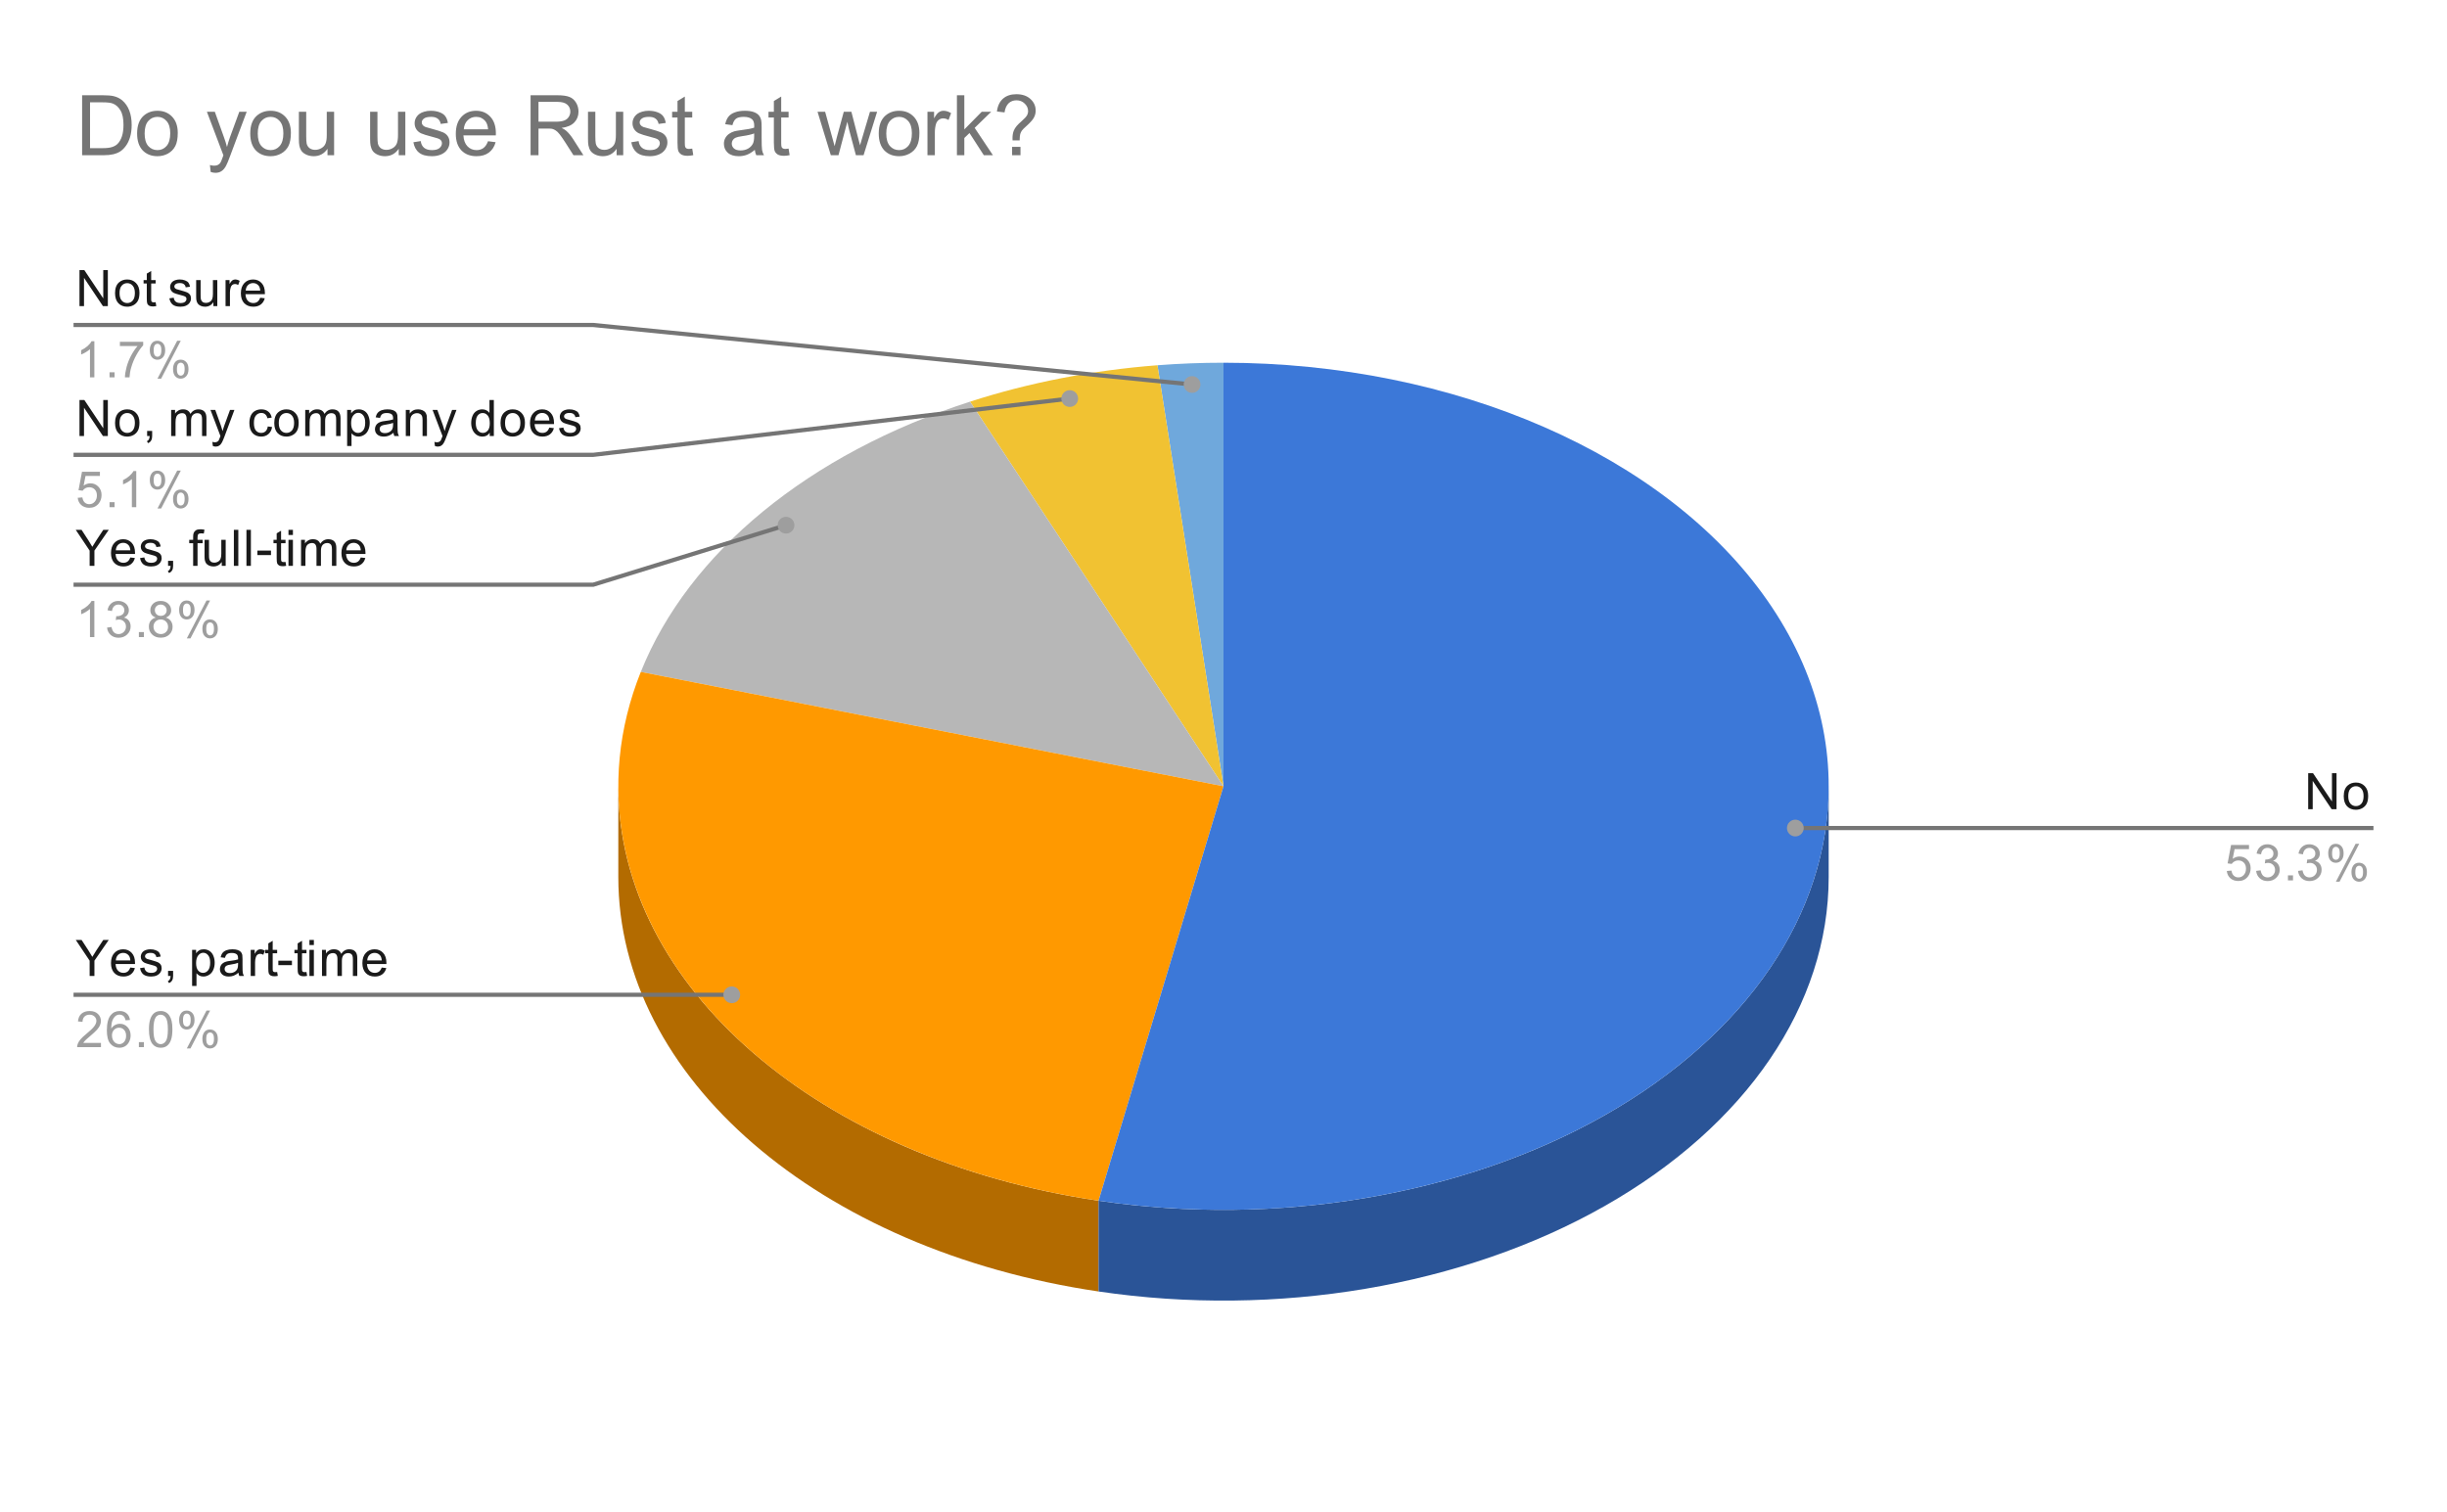 <svg version="1.1" viewBox="0.0 0.0 584.0 361.0" fill="none" stroke="none" stroke-linecap="square" stroke-miterlimit="10" width="584" height="361" xmlns:xlink="http://www.w3.org/1999/xlink" xmlns="http://www.w3.org/2000/svg"><path fill="#ffffff" d="M0 0L584.0 0L584.0 361.0L0 361.0L0 0Z" fill-rule="nonzero"/><path fill="#6fa8dc" d="M276.234 87.185C281.47 86.783 286.733 86.581 292.0 86.581L292.0 187.684Z" fill-rule="nonzero"/><path fill="#f1c232" d="M231.516 95.873C245.655 91.309 260.756 88.375 276.234 87.185L292.0 187.684Z" fill-rule="nonzero"/><path fill="#b7b7b7" d="M152.933 160.382C164.361 131.858 193.085 108.279 231.516 95.873L292.0 187.684Z" fill-rule="nonzero"/><path fill="#b36b00" d="M262.185 308.275C195.378 298.409 147.567 257.143 147.567 209.349L147.567 187.684C147.567 235.478 195.378 276.744 262.185 286.61Z" fill-rule="nonzero"/><path fill="#ff9900" d="M262.185 286.61C223.097 280.837 189.17 263.99 168.47 240.073C147.77 216.157 142.145 187.307 152.933 160.382L292.0 187.684Z" fill-rule="nonzero"/><path fill="#2a5497" d="M436.433 209.349C436.433 239.825 416.794 268.676 382.98 287.873C349.166 307.07 304.785 314.566 262.185 308.275L262.185 286.61C304.785 292.901 349.166 285.405 382.98 266.208C416.794 247.011 436.433 218.16 436.433 187.684Z" fill-rule="nonzero"/><path fill="#3c78d8" d="M292.0 86.581C347.194 86.581 397.563 108.6 421.784 143.317C446.005 178.035 439.842 219.379 405.905 249.849C371.968 280.319 316.191 294.586 262.185 286.61L292.0 187.684Z" fill-rule="nonzero"/><path fill="#1a1a1a" d="M18.972 73.071L18.972 64.478L20.128 64.478L24.644 71.228L24.644 64.478L25.738 64.478L25.738 73.071L24.566 73.071L20.05 66.321L20.05 73.071L18.972 73.071ZM27.456 69.962Q27.456 68.228 28.409 67.4Q29.206 66.712 30.363 66.712Q31.644 66.712 32.456 67.556Q33.284 68.384 33.284 69.868Q33.284 71.071 32.925 71.759Q32.566 72.446 31.863 72.837Q31.175 73.212 30.363 73.212Q29.066 73.212 28.253 72.384Q27.456 71.54 27.456 69.962ZM28.534 69.962Q28.534 71.15 29.05 71.743Q29.581 72.337 30.363 72.337Q31.159 72.337 31.675 71.743Q32.191 71.15 32.191 69.931Q32.191 68.775 31.659 68.181Q31.144 67.587 30.363 67.587Q29.581 67.587 29.05 68.181Q28.534 68.759 28.534 69.962ZM37.144 72.134L37.3 73.056Q36.847 73.15 36.503 73.15Q35.925 73.15 35.612 72.978Q35.3 72.79 35.159 72.493Q35.034 72.196 35.034 71.243L35.034 67.665L34.269 67.665L34.269 66.853L35.034 66.853L35.034 65.306L36.081 64.681L36.081 66.853L37.144 66.853L37.144 67.665L36.081 67.665L36.081 71.306Q36.081 71.759 36.128 71.884Q36.191 72.009 36.316 72.087Q36.441 72.165 36.675 72.165Q36.862 72.165 37.144 72.134ZM40.425 71.212L41.456 71.056Q41.55 71.681 41.941 72.009Q42.347 72.337 43.081 72.337Q43.8 72.337 44.144 72.056Q44.503 71.759 44.503 71.353Q44.503 70.993 44.191 70.79Q43.972 70.65 43.112 70.431Q41.956 70.134 41.503 69.931Q41.066 69.712 40.831 69.337Q40.597 68.962 40.597 68.493Q40.597 68.087 40.784 67.728Q40.972 67.368 41.3 67.134Q41.55 66.962 41.972 66.837Q42.394 66.712 42.894 66.712Q43.612 66.712 44.159 66.931Q44.722 67.134 44.987 67.493Q45.253 67.853 45.347 68.446L44.316 68.587Q44.253 68.118 43.909 67.853Q43.581 67.571 42.956 67.571Q42.237 67.571 41.925 67.821Q41.612 68.056 41.612 68.384Q41.612 68.587 41.737 68.743Q41.878 68.915 42.144 69.025Q42.3 69.087 43.081 69.29Q44.206 69.603 44.644 69.79Q45.081 69.978 45.331 70.337Q45.581 70.696 45.581 71.243Q45.581 71.775 45.269 72.243Q44.972 72.696 44.394 72.962Q43.816 73.212 43.081 73.212Q41.862 73.212 41.222 72.712Q40.597 72.196 40.425 71.212ZM50.925 73.071L50.925 72.15Q50.191 73.212 48.941 73.212Q48.394 73.212 47.909 73.009Q47.441 72.79 47.206 72.478Q46.972 72.15 46.878 71.681Q46.816 71.384 46.816 70.696L46.816 66.853L47.878 66.853L47.878 70.306Q47.878 71.118 47.941 71.415Q48.034 71.821 48.347 72.071Q48.675 72.306 49.159 72.306Q49.628 72.306 50.034 72.071Q50.456 71.821 50.628 71.4Q50.816 70.978 50.816 70.181L50.816 66.853L51.862 66.853L51.862 73.071L50.925 73.071ZM53.831 73.071L53.831 66.853L54.784 66.853L54.784 67.79Q55.144 67.134 55.441 66.931Q55.753 66.712 56.128 66.712Q56.659 66.712 57.206 67.04L56.847 68.025Q56.456 67.79 56.081 67.79Q55.722 67.79 55.441 68.009Q55.175 68.212 55.066 68.587Q54.878 69.15 54.878 69.806L54.878 73.071L53.831 73.071ZM62.097 71.071L63.191 71.196Q62.941 72.15 62.237 72.681Q61.534 73.212 60.456 73.212Q59.097 73.212 58.284 72.368Q57.487 71.525 57.487 70.009Q57.487 68.446 58.3 67.587Q59.112 66.712 60.394 66.712Q61.644 66.712 62.425 67.556Q63.222 68.4 63.222 69.946Q63.222 70.04 63.222 70.228L58.581 70.228Q58.644 71.259 59.159 71.806Q59.675 72.337 60.456 72.337Q61.034 72.337 61.441 72.04Q61.862 71.728 62.097 71.071ZM58.644 69.368L62.112 69.368Q62.05 68.571 61.722 68.181Q61.206 67.571 60.409 67.571Q59.675 67.571 59.175 68.056Q58.691 68.54 58.644 69.368Z" fill-rule="nonzero"/><path fill="#9e9e9e" d="M22.519 90.071L21.472 90.071L21.472 83.353Q21.081 83.712 20.456 84.087Q19.847 84.446 19.363 84.618L19.363 83.603Q20.238 83.181 20.894 82.603Q21.566 82.009 21.847 81.446L22.519 81.446L22.519 90.071ZM26.144 90.071L26.144 88.868L27.347 88.868L27.347 90.071L26.144 90.071ZM28.613 82.603L28.613 81.587L34.175 81.587L34.175 82.415Q33.362 83.29 32.55 84.743Q31.753 86.181 31.316 87.712Q30.988 88.79 30.909 90.071L29.816 90.071Q29.831 89.056 30.206 87.618Q30.597 86.181 31.3 84.853Q32.019 83.525 32.831 82.603L28.613 82.603ZM35.753 83.54Q35.753 82.618 36.206 81.978Q36.675 81.337 37.55 81.337Q38.362 81.337 38.894 81.915Q39.425 82.493 39.425 83.603Q39.425 84.696 38.878 85.29Q38.347 85.868 37.566 85.868Q36.784 85.868 36.269 85.29Q35.753 84.712 35.753 83.54ZM37.581 82.056Q37.191 82.056 36.925 82.4Q36.675 82.743 36.675 83.65Q36.675 84.478 36.925 84.821Q37.191 85.15 37.581 85.15Q37.987 85.15 38.237 84.806Q38.503 84.462 38.503 83.571Q38.503 82.728 38.237 82.4Q37.972 82.056 37.581 82.056ZM37.581 90.384L42.284 81.337L43.144 81.337L38.456 90.384L37.581 90.384ZM41.3 88.056Q41.3 87.134 41.753 86.493Q42.222 85.853 43.112 85.853Q43.925 85.853 44.456 86.431Q44.987 86.993 44.987 88.118Q44.987 89.212 44.441 89.806Q43.909 90.384 43.112 90.384Q42.347 90.384 41.816 89.806Q41.3 89.228 41.3 88.056ZM43.144 86.571Q42.737 86.571 42.472 86.915Q42.222 87.259 42.222 88.165Q42.222 88.978 42.487 89.321Q42.753 89.665 43.144 89.665Q43.534 89.665 43.8 89.321Q44.066 88.978 44.066 88.071Q44.066 87.243 43.8 86.915Q43.534 86.571 43.144 86.571Z" fill-rule="nonzero"/><path stroke="#757575" stroke-width="1.0" stroke-linecap="butt" d="M18.05 77.571L141.567 77.571L284.5 91.78" fill-rule="nonzero"/><path fill="#9e9e9e" d="M286.5 91.78C286.5 90.675 285.604 89.78 284.5 89.78C283.395 89.78 282.5 90.675 282.5 91.78C282.5 92.884 283.395 93.78 284.5 93.78C285.604 93.78 286.5 92.884 286.5 91.78" fill-rule="nonzero"/><path fill="#1a1a1a" d="M18.972 104.071L18.972 95.478L20.128 95.478L24.644 102.228L24.644 95.478L25.738 95.478L25.738 104.071L24.566 104.071L20.05 97.321L20.05 104.071L18.972 104.071ZM27.456 100.962Q27.456 99.228 28.409 98.4Q29.206 97.712 30.363 97.712Q31.644 97.712 32.456 98.556Q33.284 99.384 33.284 100.868Q33.284 102.071 32.925 102.759Q32.566 103.446 31.863 103.837Q31.175 104.212 30.363 104.212Q29.066 104.212 28.253 103.384Q27.456 102.54 27.456 100.962ZM28.534 100.962Q28.534 102.15 29.05 102.743Q29.581 103.337 30.363 103.337Q31.159 103.337 31.675 102.743Q32.191 102.15 32.191 100.931Q32.191 99.775 31.659 99.181Q31.144 98.587 30.363 98.587Q29.581 98.587 29.05 99.181Q28.534 99.759 28.534 100.962ZM35.112 104.071L35.112 102.868L36.316 102.868L36.316 104.071Q36.316 104.728 36.081 105.134Q35.847 105.556 35.347 105.775L35.05 105.321Q35.378 105.181 35.534 104.884Q35.691 104.603 35.722 104.071L35.112 104.071ZM40.847 104.071L40.847 97.853L41.784 97.853L41.784 98.728Q42.081 98.259 42.566 97.993Q43.05 97.712 43.675 97.712Q44.362 97.712 44.8 97.993Q45.253 98.275 45.425 98.79Q46.175 97.712 47.347 97.712Q48.284 97.712 48.769 98.228Q49.269 98.728 49.269 99.806L49.269 104.071L48.222 104.071L48.222 100.15Q48.222 99.525 48.112 99.243Q48.019 98.962 47.753 98.79Q47.487 98.618 47.112 98.618Q46.456 98.618 46.019 99.056Q45.597 99.493 45.597 100.462L45.597 104.071L44.534 104.071L44.534 100.025Q44.534 99.321 44.269 98.978Q44.019 98.618 43.441 98.618Q42.987 98.618 42.612 98.853Q42.237 99.087 42.066 99.54Q41.894 99.993 41.894 100.837L41.894 104.071L40.847 104.071ZM50.8 106.462L50.675 105.478Q51.019 105.571 51.284 105.571Q51.628 105.571 51.831 105.446Q52.05 105.337 52.191 105.134Q52.284 104.962 52.519 104.337Q52.534 104.259 52.612 104.087L50.237 97.853L51.378 97.853L52.675 101.446Q52.925 102.134 53.128 102.9Q53.316 102.165 53.566 101.478L54.894 97.853L55.941 97.853L53.581 104.181Q53.191 105.196 52.987 105.587Q52.706 106.118 52.331 106.353Q51.972 106.603 51.472 106.603Q51.175 106.603 50.8 106.462ZM63.909 101.79L64.941 101.931Q64.769 102.993 64.066 103.603Q63.362 104.212 62.347 104.212Q61.066 104.212 60.284 103.384Q59.519 102.54 59.519 100.978Q59.519 99.978 59.847 99.228Q60.191 98.462 60.862 98.087Q61.55 97.712 62.362 97.712Q63.362 97.712 64.003 98.228Q64.659 98.728 64.847 99.681L63.816 99.837Q63.675 99.212 63.3 98.9Q62.925 98.571 62.394 98.571Q61.597 98.571 61.097 99.15Q60.597 99.712 60.597 100.946Q60.597 102.212 61.081 102.775Q61.566 103.337 62.331 103.337Q62.956 103.337 63.362 102.962Q63.784 102.587 63.909 101.79ZM65.456 100.962Q65.456 99.228 66.409 98.4Q67.206 97.712 68.362 97.712Q69.644 97.712 70.456 98.556Q71.284 99.384 71.284 100.868Q71.284 102.071 70.925 102.759Q70.566 103.446 69.862 103.837Q69.175 104.212 68.362 104.212Q67.066 104.212 66.253 103.384Q65.456 102.54 65.456 100.962ZM66.534 100.962Q66.534 102.15 67.05 102.743Q67.581 103.337 68.362 103.337Q69.159 103.337 69.675 102.743Q70.191 102.15 70.191 100.931Q70.191 99.775 69.659 99.181Q69.144 98.587 68.362 98.587Q67.581 98.587 67.05 99.181Q66.534 99.759 66.534 100.962ZM72.847 104.071L72.847 97.853L73.784 97.853L73.784 98.728Q74.081 98.259 74.566 97.993Q75.05 97.712 75.675 97.712Q76.362 97.712 76.8 97.993Q77.253 98.275 77.425 98.79Q78.175 97.712 79.347 97.712Q80.284 97.712 80.769 98.228Q81.269 98.728 81.269 99.806L81.269 104.071L80.222 104.071L80.222 100.15Q80.222 99.525 80.112 99.243Q80.019 98.962 79.753 98.79Q79.487 98.618 79.112 98.618Q78.456 98.618 78.019 99.056Q77.597 99.493 77.597 100.462L77.597 104.071L76.534 104.071L76.534 100.025Q76.534 99.321 76.269 98.978Q76.019 98.618 75.441 98.618Q74.987 98.618 74.612 98.853Q74.237 99.087 74.066 99.54Q73.894 99.993 73.894 100.837L73.894 104.071L72.847 104.071ZM82.847 106.462L82.847 97.853L83.8 97.853L83.8 98.65Q84.144 98.181 84.566 97.946Q85.003 97.712 85.612 97.712Q86.409 97.712 87.019 98.118Q87.628 98.525 87.925 99.275Q88.237 100.025 88.237 100.915Q88.237 101.868 87.894 102.634Q87.566 103.4 86.909 103.806Q86.253 104.212 85.534 104.212Q85.003 104.212 84.581 103.993Q84.159 103.759 83.894 103.431L83.894 106.462L82.847 106.462ZM83.8 100.993Q83.8 102.196 84.284 102.775Q84.769 103.337 85.456 103.337Q86.159 103.337 86.659 102.743Q87.159 102.15 87.159 100.9Q87.159 99.712 86.675 99.134Q86.191 98.54 85.503 98.54Q84.831 98.54 84.316 99.165Q83.8 99.79 83.8 100.993ZM93.909 103.306Q93.316 103.806 92.769 104.009Q92.237 104.212 91.612 104.212Q90.581 104.212 90.034 103.712Q89.487 103.212 89.487 102.431Q89.487 101.978 89.691 101.603Q89.894 101.212 90.237 100.993Q90.581 100.759 91.003 100.65Q91.3 100.556 91.941 100.478Q93.206 100.337 93.816 100.118Q93.816 99.9 93.816 99.853Q93.816 99.196 93.519 98.931Q93.112 98.587 92.316 98.587Q91.581 98.587 91.222 98.853Q90.862 99.103 90.691 99.759L89.659 99.618Q89.8 98.962 90.128 98.556Q90.456 98.15 91.066 97.931Q91.675 97.712 92.472 97.712Q93.269 97.712 93.769 97.9Q94.269 98.087 94.503 98.368Q94.737 98.65 94.831 99.087Q94.878 99.353 94.878 100.056L94.878 101.462Q94.878 102.931 94.941 103.321Q95.019 103.712 95.222 104.071L94.112 104.071Q93.956 103.743 93.909 103.306ZM93.816 100.946Q93.237 101.181 92.097 101.353Q91.441 101.446 91.175 101.571Q90.909 101.681 90.753 101.9Q90.612 102.118 90.612 102.4Q90.612 102.821 90.925 103.103Q91.253 103.384 91.862 103.384Q92.472 103.384 92.941 103.118Q93.425 102.853 93.644 102.384Q93.816 102.025 93.816 101.337L93.816 100.946ZM96.847 104.071L96.847 97.853L97.784 97.853L97.784 98.728Q98.472 97.712 99.769 97.712Q100.331 97.712 100.8 97.915Q101.284 98.118 101.519 98.446Q101.753 98.775 101.847 99.212Q101.894 99.509 101.894 100.243L101.894 104.071L100.847 104.071L100.847 100.29Q100.847 99.634 100.722 99.321Q100.597 99.009 100.284 98.821Q99.972 98.618 99.55 98.618Q98.878 98.618 98.378 99.056Q97.894 99.478 97.894 100.665L97.894 104.071L96.847 104.071ZM103.8 106.462L103.675 105.478Q104.019 105.571 104.284 105.571Q104.628 105.571 104.831 105.446Q105.05 105.337 105.191 105.134Q105.284 104.962 105.519 104.337Q105.534 104.259 105.612 104.087L103.237 97.853L104.378 97.853L105.675 101.446Q105.925 102.134 106.128 102.9Q106.316 102.165 106.566 101.478L107.894 97.853L108.941 97.853L106.581 104.181Q106.191 105.196 105.987 105.587Q105.706 106.118 105.331 106.353Q104.972 106.603 104.472 106.603Q104.175 106.603 103.8 106.462ZM116.878 104.071L116.878 103.29Q116.284 104.212 115.144 104.212Q114.394 104.212 113.769 103.806Q113.144 103.384 112.8 102.65Q112.456 101.915 112.456 100.962Q112.456 100.04 112.769 99.275Q113.081 98.509 113.706 98.118Q114.331 97.712 115.097 97.712Q115.659 97.712 116.097 97.946Q116.534 98.181 116.816 98.556L116.816 95.478L117.862 95.478L117.862 104.071L116.878 104.071ZM113.55 100.962Q113.55 102.165 114.05 102.759Q114.55 103.337 115.237 103.337Q115.925 103.337 116.409 102.775Q116.894 102.212 116.894 101.056Q116.894 99.775 116.394 99.181Q115.909 98.587 115.191 98.587Q114.487 98.587 114.019 99.165Q113.55 99.728 113.55 100.962ZM119.456 100.962Q119.456 99.228 120.409 98.4Q121.206 97.712 122.362 97.712Q123.644 97.712 124.456 98.556Q125.284 99.384 125.284 100.868Q125.284 102.071 124.925 102.759Q124.566 103.446 123.862 103.837Q123.175 104.212 122.362 104.212Q121.066 104.212 120.253 103.384Q119.456 102.54 119.456 100.962ZM120.534 100.962Q120.534 102.15 121.05 102.743Q121.581 103.337 122.362 103.337Q123.159 103.337 123.675 102.743Q124.191 102.15 124.191 100.931Q124.191 99.775 123.659 99.181Q123.144 98.587 122.362 98.587Q121.581 98.587 121.05 99.181Q120.534 99.759 120.534 100.962ZM131.097 102.071L132.191 102.196Q131.941 103.15 131.238 103.681Q130.534 104.212 129.456 104.212Q128.097 104.212 127.284 103.368Q126.487 102.525 126.487 101.009Q126.487 99.446 127.3 98.587Q128.113 97.712 129.394 97.712Q130.644 97.712 131.425 98.556Q132.222 99.4 132.222 100.946Q132.222 101.04 132.222 101.228L127.581 101.228Q127.644 102.259 128.159 102.806Q128.675 103.337 129.456 103.337Q130.034 103.337 130.441 103.04Q130.863 102.728 131.097 102.071ZM127.644 100.368L131.113 100.368Q131.05 99.571 130.722 99.181Q130.206 98.571 129.409 98.571Q128.675 98.571 128.175 99.056Q127.691 99.54 127.644 100.368ZM133.425 102.212L134.456 102.056Q134.55 102.681 134.941 103.009Q135.347 103.337 136.081 103.337Q136.8 103.337 137.144 103.056Q137.503 102.759 137.503 102.353Q137.503 101.993 137.191 101.79Q136.972 101.65 136.113 101.431Q134.956 101.134 134.503 100.931Q134.066 100.712 133.831 100.337Q133.597 99.962 133.597 99.493Q133.597 99.087 133.784 98.728Q133.972 98.368 134.3 98.134Q134.55 97.962 134.972 97.837Q135.394 97.712 135.894 97.712Q136.613 97.712 137.159 97.931Q137.722 98.134 137.988 98.493Q138.253 98.853 138.347 99.446L137.316 99.587Q137.253 99.118 136.909 98.853Q136.581 98.571 135.956 98.571Q135.238 98.571 134.925 98.821Q134.613 99.056 134.613 99.384Q134.613 99.587 134.738 99.743Q134.878 99.915 135.144 100.025Q135.3 100.087 136.081 100.29Q137.206 100.603 137.644 100.79Q138.081 100.978 138.331 101.337Q138.581 101.696 138.581 102.243Q138.581 102.775 138.269 103.243Q137.972 103.696 137.394 103.962Q136.816 104.212 136.081 104.212Q134.863 104.212 134.222 103.712Q133.597 103.196 133.425 102.212Z" fill-rule="nonzero"/><path fill="#9e9e9e" d="M18.55 118.821L19.659 118.728Q19.784 119.54 20.222 119.946Q20.675 120.353 21.316 120.353Q22.066 120.353 22.597 119.775Q23.128 119.196 23.128 118.259Q23.128 117.353 22.613 116.837Q22.113 116.306 21.284 116.306Q20.784 116.306 20.363 116.54Q19.956 116.775 19.722 117.134L18.738 117.009L19.566 112.603L23.847 112.603L23.847 113.603L20.409 113.603L19.956 115.915Q20.722 115.368 21.566 115.368Q22.691 115.368 23.456 116.15Q24.238 116.931 24.238 118.165Q24.238 119.321 23.566 120.181Q22.738 121.212 21.316 121.212Q20.144 121.212 19.394 120.556Q18.659 119.9 18.55 118.821ZM26.144 121.071L26.144 119.868L27.347 119.868L27.347 121.071L26.144 121.071ZM32.519 121.071L31.472 121.071L31.472 114.353Q31.081 114.712 30.456 115.087Q29.847 115.446 29.363 115.618L29.363 114.603Q30.238 114.181 30.894 113.603Q31.566 113.009 31.847 112.446L32.519 112.446L32.519 121.071ZM35.753 114.54Q35.753 113.618 36.206 112.978Q36.675 112.337 37.55 112.337Q38.362 112.337 38.894 112.915Q39.425 113.493 39.425 114.603Q39.425 115.696 38.878 116.29Q38.347 116.868 37.566 116.868Q36.784 116.868 36.269 116.29Q35.753 115.712 35.753 114.54ZM37.581 113.056Q37.191 113.056 36.925 113.4Q36.675 113.743 36.675 114.65Q36.675 115.478 36.925 115.821Q37.191 116.15 37.581 116.15Q37.987 116.15 38.237 115.806Q38.503 115.462 38.503 114.571Q38.503 113.728 38.237 113.4Q37.972 113.056 37.581 113.056ZM37.581 121.384L42.284 112.337L43.144 112.337L38.456 121.384L37.581 121.384ZM41.3 119.056Q41.3 118.134 41.753 117.493Q42.222 116.853 43.112 116.853Q43.925 116.853 44.456 117.431Q44.987 117.993 44.987 119.118Q44.987 120.212 44.441 120.806Q43.909 121.384 43.112 121.384Q42.347 121.384 41.816 120.806Q41.3 120.228 41.3 119.056ZM43.144 117.571Q42.737 117.571 42.472 117.915Q42.222 118.259 42.222 119.165Q42.222 119.978 42.487 120.321Q42.753 120.665 43.144 120.665Q43.534 120.665 43.8 120.321Q44.066 119.978 44.066 119.071Q44.066 118.243 43.8 117.915Q43.534 117.571 43.144 117.571Z" fill-rule="nonzero"/><path stroke="#757575" stroke-width="1.0" stroke-linecap="butt" d="M18.05 108.571L141.567 108.571L255.304 95.135" fill-rule="nonzero"/><path fill="#9e9e9e" d="M257.304 95.135C257.304 94.03 256.409 93.135 255.304 93.135C254.2 93.135 253.304 94.03 253.304 95.135C253.304 96.239 254.2 97.135 255.304 97.135C256.409 97.135 257.304 96.239 257.304 95.135" fill-rule="nonzero"/><path fill="#1a1a1a" d="M21.394 135.071L21.394 131.431L18.081 126.478L19.472 126.478L21.159 129.071Q21.628 129.79 22.034 130.525Q22.425 129.853 22.972 129.009L24.644 126.478L25.956 126.478L22.534 131.431L22.534 135.071L21.394 135.071ZM31.097 133.071L32.191 133.196Q31.941 134.15 31.238 134.681Q30.534 135.212 29.456 135.212Q28.097 135.212 27.284 134.368Q26.488 133.525 26.488 132.009Q26.488 130.446 27.3 129.587Q28.113 128.712 29.394 128.712Q30.644 128.712 31.425 129.556Q32.222 130.4 32.222 131.946Q32.222 132.04 32.222 132.228L27.581 132.228Q27.644 133.259 28.159 133.806Q28.675 134.337 29.456 134.337Q30.034 134.337 30.441 134.04Q30.863 133.728 31.097 133.071ZM27.644 131.368L31.113 131.368Q31.05 130.571 30.722 130.181Q30.206 129.571 29.409 129.571Q28.675 129.571 28.175 130.056Q27.691 130.54 27.644 131.368ZM33.425 133.212L34.456 133.056Q34.55 133.681 34.941 134.009Q35.347 134.337 36.081 134.337Q36.8 134.337 37.144 134.056Q37.503 133.759 37.503 133.353Q37.503 132.993 37.191 132.79Q36.972 132.65 36.112 132.431Q34.956 132.134 34.503 131.931Q34.066 131.712 33.831 131.337Q33.597 130.962 33.597 130.493Q33.597 130.087 33.784 129.728Q33.972 129.368 34.3 129.134Q34.55 128.962 34.972 128.837Q35.394 128.712 35.894 128.712Q36.612 128.712 37.159 128.931Q37.722 129.134 37.987 129.493Q38.253 129.853 38.347 130.446L37.316 130.587Q37.253 130.118 36.909 129.853Q36.581 129.571 35.956 129.571Q35.237 129.571 34.925 129.821Q34.612 130.056 34.612 130.384Q34.612 130.587 34.737 130.743Q34.878 130.915 35.144 131.025Q35.3 131.087 36.081 131.29Q37.206 131.603 37.644 131.79Q38.081 131.978 38.331 132.337Q38.581 132.696 38.581 133.243Q38.581 133.775 38.269 134.243Q37.972 134.696 37.394 134.962Q36.816 135.212 36.081 135.212Q34.862 135.212 34.222 134.712Q33.597 134.196 33.425 133.212ZM40.112 135.071L40.112 133.868L41.316 133.868L41.316 135.071Q41.316 135.728 41.081 136.134Q40.847 136.556 40.347 136.775L40.05 136.321Q40.378 136.181 40.534 135.884Q40.691 135.603 40.722 135.071L40.112 135.071ZM46.097 135.071L46.097 129.665L45.159 129.665L45.159 128.853L46.097 128.853L46.097 128.181Q46.097 127.556 46.206 127.259Q46.362 126.837 46.737 126.587Q47.128 126.337 47.816 126.337Q48.269 126.337 48.8 126.446L48.644 127.353Q48.316 127.306 48.019 127.306Q47.534 127.306 47.331 127.509Q47.144 127.712 47.144 128.275L47.144 128.853L48.362 128.853L48.362 129.665L47.144 129.665L47.144 135.071L46.097 135.071ZM52.925 135.071L52.925 134.15Q52.191 135.212 50.941 135.212Q50.394 135.212 49.909 135.009Q49.441 134.79 49.206 134.478Q48.972 134.15 48.878 133.681Q48.816 133.384 48.816 132.696L48.816 128.853L49.878 128.853L49.878 132.306Q49.878 133.118 49.941 133.415Q50.034 133.821 50.347 134.071Q50.675 134.306 51.159 134.306Q51.628 134.306 52.034 134.071Q52.456 133.821 52.628 133.4Q52.816 132.978 52.816 132.181L52.816 128.853L53.862 128.853L53.862 135.071L52.925 135.071ZM55.816 135.071L55.816 126.478L56.878 126.478L56.878 135.071L55.816 135.071ZM58.816 135.071L58.816 126.478L59.878 126.478L59.878 135.071L58.816 135.071ZM61.425 132.493L61.425 131.431L64.675 131.431L64.675 132.493L61.425 132.493ZM68.144 134.134L68.3 135.056Q67.847 135.15 67.503 135.15Q66.925 135.15 66.612 134.978Q66.3 134.79 66.159 134.493Q66.034 134.196 66.034 133.243L66.034 129.665L65.269 129.665L65.269 128.853L66.034 128.853L66.034 127.306L67.081 126.681L67.081 128.853L68.144 128.853L68.144 129.665L67.081 129.665L67.081 133.306Q67.081 133.759 67.128 133.884Q67.191 134.009 67.316 134.087Q67.441 134.165 67.675 134.165Q67.862 134.165 68.144 134.134ZM68.847 127.696L68.847 126.478L69.909 126.478L69.909 127.696L68.847 127.696ZM68.847 135.071L68.847 128.853L69.909 128.853L69.909 135.071L68.847 135.071ZM71.847 135.071L71.847 128.853L72.784 128.853L72.784 129.728Q73.081 129.259 73.566 128.993Q74.05 128.712 74.675 128.712Q75.362 128.712 75.8 128.993Q76.253 129.275 76.425 129.79Q77.175 128.712 78.347 128.712Q79.284 128.712 79.769 129.228Q80.269 129.728 80.269 130.806L80.269 135.071L79.222 135.071L79.222 131.15Q79.222 130.525 79.112 130.243Q79.019 129.962 78.753 129.79Q78.487 129.618 78.112 129.618Q77.456 129.618 77.019 130.056Q76.597 130.493 76.597 131.462L76.597 135.071L75.534 135.071L75.534 131.025Q75.534 130.321 75.269 129.978Q75.019 129.618 74.441 129.618Q73.987 129.618 73.612 129.853Q73.237 130.087 73.066 130.54Q72.894 130.993 72.894 131.837L72.894 135.071L71.847 135.071ZM86.097 133.071L87.191 133.196Q86.941 134.15 86.237 134.681Q85.534 135.212 84.456 135.212Q83.097 135.212 82.284 134.368Q81.487 133.525 81.487 132.009Q81.487 130.446 82.3 129.587Q83.112 128.712 84.394 128.712Q85.644 128.712 86.425 129.556Q87.222 130.4 87.222 131.946Q87.222 132.04 87.222 132.228L82.581 132.228Q82.644 133.259 83.159 133.806Q83.675 134.337 84.456 134.337Q85.034 134.337 85.441 134.04Q85.862 133.728 86.097 133.071ZM82.644 131.368L86.112 131.368Q86.05 130.571 85.722 130.181Q85.206 129.571 84.409 129.571Q83.675 129.571 83.175 130.056Q82.691 130.54 82.644 131.368Z" fill-rule="nonzero"/><path fill="#9e9e9e" d="M22.519 152.071L21.472 152.071L21.472 145.353Q21.081 145.712 20.456 146.087Q19.847 146.446 19.363 146.618L19.363 145.603Q20.238 145.181 20.894 144.603Q21.566 144.009 21.847 143.446L22.519 143.446L22.519 152.071ZM25.55 149.806L26.613 149.665Q26.784 150.556 27.222 150.962Q27.659 151.353 28.284 151.353Q29.034 151.353 29.55 150.837Q30.066 150.321 30.066 149.556Q30.066 148.837 29.581 148.368Q29.113 147.884 28.378 147.884Q28.081 147.884 27.628 148.009L27.753 147.071Q27.863 147.087 27.925 147.087Q28.597 147.087 29.128 146.743Q29.675 146.384 29.675 145.65Q29.675 145.071 29.284 144.696Q28.894 144.306 28.269 144.306Q27.659 144.306 27.238 144.696Q26.831 145.087 26.722 145.853L25.659 145.665Q25.847 144.618 26.534 144.04Q27.222 143.446 28.238 143.446Q28.941 143.446 29.534 143.759Q30.128 144.056 30.441 144.571Q30.753 145.087 30.753 145.681Q30.753 146.228 30.456 146.696Q30.159 147.15 29.581 147.415Q30.331 147.587 30.753 148.15Q31.175 148.696 31.175 149.54Q31.175 150.665 30.347 151.446Q29.534 152.228 28.284 152.228Q27.159 152.228 26.409 151.556Q25.659 150.868 25.55 149.806ZM33.144 152.071L33.144 150.868L34.347 150.868L34.347 152.071L33.144 152.071ZM37.175 147.415Q36.519 147.165 36.191 146.728Q35.878 146.275 35.878 145.665Q35.878 144.728 36.55 144.087Q37.237 143.446 38.347 143.446Q39.472 143.446 40.159 144.103Q40.847 144.759 40.847 145.696Q40.847 146.29 40.534 146.728Q40.222 147.165 39.581 147.415Q40.378 147.665 40.784 148.243Q41.191 148.821 41.191 149.618Q41.191 150.712 40.409 151.462Q39.644 152.212 38.362 152.212Q37.097 152.212 36.316 151.462Q35.534 150.712 35.534 149.587Q35.534 148.743 35.956 148.181Q36.394 147.618 37.175 147.415ZM36.956 145.618Q36.956 146.228 37.347 146.618Q37.753 147.009 38.378 147.009Q38.987 147.009 39.378 146.634Q39.769 146.243 39.769 145.681Q39.769 145.103 39.362 144.712Q38.956 144.306 38.362 144.306Q37.753 144.306 37.347 144.696Q36.956 145.087 36.956 145.618ZM36.628 149.587Q36.628 150.04 36.831 150.462Q37.05 150.884 37.472 151.118Q37.894 151.353 38.378 151.353Q39.128 151.353 39.612 150.868Q40.112 150.384 40.112 149.634Q40.112 148.868 39.612 148.368Q39.112 147.868 38.347 147.868Q37.597 147.868 37.112 148.368Q36.628 148.853 36.628 149.587ZM42.753 145.54Q42.753 144.618 43.206 143.978Q43.675 143.337 44.55 143.337Q45.362 143.337 45.894 143.915Q46.425 144.493 46.425 145.603Q46.425 146.696 45.878 147.29Q45.347 147.868 44.566 147.868Q43.784 147.868 43.269 147.29Q42.753 146.712 42.753 145.54ZM44.581 144.056Q44.191 144.056 43.925 144.4Q43.675 144.743 43.675 145.65Q43.675 146.478 43.925 146.821Q44.191 147.15 44.581 147.15Q44.987 147.15 45.237 146.806Q45.503 146.462 45.503 145.571Q45.503 144.728 45.237 144.4Q44.972 144.056 44.581 144.056ZM44.581 152.384L49.284 143.337L50.144 143.337L45.456 152.384L44.581 152.384ZM48.3 150.056Q48.3 149.134 48.753 148.493Q49.222 147.853 50.112 147.853Q50.925 147.853 51.456 148.431Q51.987 148.993 51.987 150.118Q51.987 151.212 51.441 151.806Q50.909 152.384 50.112 152.384Q49.347 152.384 48.816 151.806Q48.3 151.228 48.3 150.056ZM50.144 148.571Q49.737 148.571 49.472 148.915Q49.222 149.259 49.222 150.165Q49.222 150.978 49.487 151.321Q49.753 151.665 50.144 151.665Q50.534 151.665 50.8 151.321Q51.066 150.978 51.066 150.071Q51.066 149.243 50.8 148.915Q50.534 148.571 50.144 148.571Z" fill-rule="nonzero"/><path stroke="#757575" stroke-width="1.0" stroke-linecap="butt" d="M18.05 139.571L141.567 139.571L187.593 125.363" fill-rule="nonzero"/><path fill="#9e9e9e" d="M189.593 125.363C189.593 124.259 188.698 123.363 187.593 123.363C186.489 123.363 185.593 124.259 185.593 125.363C185.593 126.468 186.489 127.363 187.593 127.363C188.698 127.363 189.593 126.468 189.593 125.363" fill-rule="nonzero"/><path fill="#1a1a1a" d="M21.394 232.954L21.394 229.313L18.081 224.36L19.472 224.36L21.159 226.954Q21.628 227.673 22.034 228.407Q22.425 227.735 22.972 226.891L24.644 224.36L25.956 224.36L22.534 229.313L22.534 232.954L21.394 232.954ZM31.097 230.954L32.191 231.079Q31.941 232.032 31.238 232.563Q30.534 233.095 29.456 233.095Q28.097 233.095 27.284 232.251Q26.488 231.407 26.488 229.891Q26.488 228.329 27.3 227.47Q28.113 226.595 29.394 226.595Q30.644 226.595 31.425 227.438Q32.222 228.282 32.222 229.829Q32.222 229.923 32.222 230.11L27.581 230.11Q27.644 231.141 28.159 231.688Q28.675 232.22 29.456 232.22Q30.034 232.22 30.441 231.923Q30.863 231.61 31.097 230.954ZM27.644 229.251L31.113 229.251Q31.05 228.454 30.722 228.063Q30.206 227.454 29.409 227.454Q28.675 227.454 28.175 227.938Q27.691 228.423 27.644 229.251ZM33.425 231.095L34.456 230.938Q34.55 231.563 34.941 231.891Q35.347 232.22 36.081 232.22Q36.8 232.22 37.144 231.938Q37.503 231.641 37.503 231.235Q37.503 230.876 37.191 230.673Q36.972 230.532 36.112 230.313Q34.956 230.016 34.503 229.813Q34.066 229.595 33.831 229.22Q33.597 228.845 33.597 228.376Q33.597 227.97 33.784 227.61Q33.972 227.251 34.3 227.016Q34.55 226.845 34.972 226.72Q35.394 226.595 35.894 226.595Q36.612 226.595 37.159 226.813Q37.722 227.016 37.987 227.376Q38.253 227.735 38.347 228.329L37.316 228.47Q37.253 228.001 36.909 227.735Q36.581 227.454 35.956 227.454Q35.237 227.454 34.925 227.704Q34.612 227.938 34.612 228.266Q34.612 228.47 34.737 228.626Q34.878 228.798 35.144 228.907Q35.3 228.97 36.081 229.173Q37.206 229.485 37.644 229.673Q38.081 229.86 38.331 230.22Q38.581 230.579 38.581 231.126Q38.581 231.657 38.269 232.126Q37.972 232.579 37.394 232.845Q36.816 233.095 36.081 233.095Q34.862 233.095 34.222 232.595Q33.597 232.079 33.425 231.095ZM40.112 232.954L40.112 231.751L41.316 231.751L41.316 232.954Q41.316 233.61 41.081 234.016Q40.847 234.438 40.347 234.657L40.05 234.204Q40.378 234.063 40.534 233.766Q40.691 233.485 40.722 232.954L40.112 232.954ZM45.847 235.345L45.847 226.735L46.8 226.735L46.8 227.532Q47.144 227.063 47.566 226.829Q48.003 226.595 48.612 226.595Q49.409 226.595 50.019 227.001Q50.628 227.407 50.925 228.157Q51.237 228.907 51.237 229.798Q51.237 230.751 50.894 231.516Q50.566 232.282 49.909 232.688Q49.253 233.095 48.534 233.095Q48.003 233.095 47.581 232.876Q47.159 232.641 46.894 232.313L46.894 235.345L45.847 235.345ZM46.8 229.876Q46.8 231.079 47.284 231.657Q47.769 232.22 48.456 232.22Q49.159 232.22 49.659 231.626Q50.159 231.032 50.159 229.782Q50.159 228.595 49.675 228.016Q49.191 227.423 48.503 227.423Q47.831 227.423 47.316 228.048Q46.8 228.673 46.8 229.876ZM56.909 232.188Q56.316 232.688 55.769 232.891Q55.237 233.095 54.612 233.095Q53.581 233.095 53.034 232.595Q52.487 232.095 52.487 231.313Q52.487 230.86 52.691 230.485Q52.894 230.095 53.237 229.876Q53.581 229.641 54.003 229.532Q54.3 229.438 54.941 229.36Q56.206 229.22 56.816 229.001Q56.816 228.782 56.816 228.735Q56.816 228.079 56.519 227.813Q56.112 227.47 55.316 227.47Q54.581 227.47 54.222 227.735Q53.862 227.985 53.691 228.641L52.659 228.501Q52.8 227.845 53.128 227.438Q53.456 227.032 54.066 226.813Q54.675 226.595 55.472 226.595Q56.269 226.595 56.769 226.782Q57.269 226.97 57.503 227.251Q57.737 227.532 57.831 227.97Q57.878 228.235 57.878 228.938L57.878 230.345Q57.878 231.813 57.941 232.204Q58.019 232.595 58.222 232.954L57.112 232.954Q56.956 232.626 56.909 232.188ZM56.816 229.829Q56.237 230.063 55.097 230.235Q54.441 230.329 54.175 230.454Q53.909 230.563 53.753 230.782Q53.612 231.001 53.612 231.282Q53.612 231.704 53.925 231.985Q54.253 232.266 54.862 232.266Q55.472 232.266 55.941 232.001Q56.425 231.735 56.644 231.266Q56.816 230.907 56.816 230.22L56.816 229.829ZM59.831 232.954L59.831 226.735L60.784 226.735L60.784 227.673Q61.144 227.016 61.441 226.813Q61.753 226.595 62.128 226.595Q62.659 226.595 63.206 226.923L62.847 227.907Q62.456 227.673 62.081 227.673Q61.722 227.673 61.441 227.891Q61.175 228.095 61.066 228.47Q60.878 229.032 60.878 229.688L60.878 232.954L59.831 232.954ZM66.144 232.016L66.3 232.938Q65.847 233.032 65.503 233.032Q64.925 233.032 64.612 232.86Q64.3 232.673 64.159 232.376Q64.034 232.079 64.034 231.126L64.034 227.548L63.269 227.548L63.269 226.735L64.034 226.735L64.034 225.188L65.081 224.563L65.081 226.735L66.144 226.735L66.144 227.548L65.081 227.548L65.081 231.188Q65.081 231.641 65.128 231.766Q65.191 231.891 65.316 231.97Q65.441 232.048 65.675 232.048Q65.862 232.048 66.144 232.016ZM66.425 230.376L66.425 229.313L69.675 229.313L69.675 230.376L66.425 230.376ZM73.144 232.016L73.3 232.938Q72.847 233.032 72.503 233.032Q71.925 233.032 71.612 232.86Q71.3 232.673 71.159 232.376Q71.034 232.079 71.034 231.126L71.034 227.548L70.269 227.548L70.269 226.735L71.034 226.735L71.034 225.188L72.081 224.563L72.081 226.735L73.144 226.735L73.144 227.548L72.081 227.548L72.081 231.188Q72.081 231.641 72.128 231.766Q72.191 231.891 72.316 231.97Q72.441 232.048 72.675 232.048Q72.862 232.048 73.144 232.016ZM73.847 225.579L73.847 224.36L74.909 224.36L74.909 225.579L73.847 225.579ZM73.847 232.954L73.847 226.735L74.909 226.735L74.909 232.954L73.847 232.954ZM76.847 232.954L76.847 226.735L77.784 226.735L77.784 227.61Q78.081 227.141 78.566 226.876Q79.05 226.595 79.675 226.595Q80.362 226.595 80.8 226.876Q81.253 227.157 81.425 227.673Q82.175 226.595 83.347 226.595Q84.284 226.595 84.769 227.11Q85.269 227.61 85.269 228.688L85.269 232.954L84.222 232.954L84.222 229.032Q84.222 228.407 84.112 228.126Q84.019 227.845 83.753 227.673Q83.487 227.501 83.112 227.501Q82.456 227.501 82.019 227.938Q81.597 228.376 81.597 229.345L81.597 232.954L80.534 232.954L80.534 228.907Q80.534 228.204 80.269 227.86Q80.019 227.501 79.441 227.501Q78.987 227.501 78.612 227.735Q78.237 227.97 78.066 228.423Q77.894 228.876 77.894 229.72L77.894 232.954L76.847 232.954ZM91.097 230.954L92.191 231.079Q91.941 232.032 91.237 232.563Q90.534 233.095 89.456 233.095Q88.097 233.095 87.284 232.251Q86.487 231.407 86.487 229.891Q86.487 228.329 87.3 227.47Q88.112 226.595 89.394 226.595Q90.644 226.595 91.425 227.438Q92.222 228.282 92.222 229.829Q92.222 229.923 92.222 230.11L87.581 230.11Q87.644 231.141 88.159 231.688Q88.675 232.22 89.456 232.22Q90.034 232.22 90.441 231.923Q90.862 231.61 91.097 230.954ZM87.644 229.251L91.112 229.251Q91.05 228.454 90.722 228.063Q90.206 227.454 89.409 227.454Q88.675 227.454 88.175 227.938Q87.691 228.423 87.644 229.251Z" fill-rule="nonzero"/><path fill="#9e9e9e" d="M24.097 248.938L24.097 249.954L18.409 249.954Q18.409 249.579 18.534 249.22Q18.753 248.641 19.222 248.079Q19.706 247.516 20.613 246.782Q22.019 245.626 22.503 244.954Q23.003 244.282 23.003 243.688Q23.003 243.063 22.55 242.641Q22.097 242.204 21.378 242.204Q20.613 242.204 20.159 242.657Q19.706 243.11 19.691 243.923L18.613 243.813Q18.722 242.595 19.441 241.97Q20.175 241.329 21.409 241.329Q22.644 241.329 23.363 242.016Q24.081 242.704 24.081 243.72Q24.081 244.235 23.863 244.735Q23.659 245.22 23.159 245.782Q22.675 246.329 21.55 247.282Q20.597 248.079 20.316 248.376Q20.05 248.657 19.878 248.938L24.097 248.938ZM31.019 243.47L29.972 243.548Q29.831 242.923 29.581 242.641Q29.144 242.188 28.519 242.188Q28.019 242.188 27.628 242.47Q27.144 242.845 26.847 243.548Q26.566 244.235 26.55 245.516Q26.925 244.938 27.472 244.657Q28.034 244.376 28.644 244.376Q29.691 244.376 30.425 245.157Q31.175 245.938 31.175 247.157Q31.175 247.97 30.816 248.673Q30.472 249.36 29.863 249.735Q29.253 250.095 28.488 250.095Q27.159 250.095 26.331 249.126Q25.503 248.157 25.503 245.938Q25.503 243.438 26.425 242.313Q27.222 241.329 28.581 241.329Q29.597 241.329 30.238 241.907Q30.894 242.47 31.019 243.47ZM26.722 247.173Q26.722 247.72 26.941 248.22Q27.175 248.704 27.581 248.97Q28.003 249.235 28.472 249.235Q29.128 249.235 29.613 248.704Q30.097 248.157 30.097 247.235Q30.097 246.345 29.613 245.829Q29.144 245.313 28.425 245.313Q27.706 245.313 27.206 245.829Q26.722 246.345 26.722 247.173ZM33.144 249.954L33.144 248.751L34.347 248.751L34.347 249.954L33.144 249.954ZM35.55 245.72Q35.55 244.188 35.862 243.266Q36.175 242.329 36.784 241.829Q37.409 241.329 38.347 241.329Q39.034 241.329 39.55 241.61Q40.081 241.891 40.425 242.423Q40.769 242.938 40.956 243.688Q41.144 244.438 41.144 245.72Q41.144 247.235 40.831 248.157Q40.534 249.079 39.909 249.595Q39.3 250.095 38.347 250.095Q37.112 250.095 36.394 249.204Q35.55 248.141 35.55 245.72ZM36.628 245.72Q36.628 247.829 37.128 248.532Q37.628 249.235 38.347 249.235Q39.081 249.235 39.566 248.532Q40.066 247.829 40.066 245.72Q40.066 243.595 39.566 242.907Q39.081 242.204 38.331 242.204Q37.612 242.204 37.175 242.813Q36.628 243.595 36.628 245.72ZM42.753 243.423Q42.753 242.501 43.206 241.86Q43.675 241.22 44.55 241.22Q45.362 241.22 45.894 241.798Q46.425 242.376 46.425 243.485Q46.425 244.579 45.878 245.173Q45.347 245.751 44.566 245.751Q43.784 245.751 43.269 245.173Q42.753 244.595 42.753 243.423ZM44.581 241.938Q44.191 241.938 43.925 242.282Q43.675 242.626 43.675 243.532Q43.675 244.36 43.925 244.704Q44.191 245.032 44.581 245.032Q44.987 245.032 45.237 244.688Q45.503 244.345 45.503 243.454Q45.503 242.61 45.237 242.282Q44.972 241.938 44.581 241.938ZM44.581 250.266L49.284 241.22L50.144 241.22L45.456 250.266L44.581 250.266ZM48.3 247.938Q48.3 247.016 48.753 246.376Q49.222 245.735 50.112 245.735Q50.925 245.735 51.456 246.313Q51.987 246.876 51.987 248.001Q51.987 249.095 51.441 249.688Q50.909 250.266 50.112 250.266Q49.347 250.266 48.816 249.688Q48.3 249.11 48.3 247.938ZM50.144 246.454Q49.737 246.454 49.472 246.798Q49.222 247.141 49.222 248.048Q49.222 248.86 49.487 249.204Q49.753 249.548 50.144 249.548Q50.534 249.548 50.8 249.204Q51.066 248.86 51.066 247.954Q51.066 247.126 50.8 246.798Q50.534 246.454 50.144 246.454Z" fill-rule="nonzero"/><path stroke="#757575" stroke-width="1.0" stroke-linecap="butt" d="M18.05 237.454L141.567 237.454L174.646 237.454" fill-rule="nonzero"/><path fill="#9e9e9e" d="M176.646 237.454C176.646 236.349 175.751 235.454 174.646 235.454C173.542 235.454 172.646 236.349 172.646 237.454C172.646 238.559 173.542 239.454 174.646 239.454C175.751 239.454 176.646 238.559 176.646 237.454" fill-rule="nonzero"/><path fill="#1a1a1a" d="M550.872 193.152L550.872 184.558L552.028 184.558L556.544 191.308L556.544 184.558L557.638 184.558L557.638 193.152L556.466 193.152L551.95 186.402L551.95 193.152L550.872 193.152ZM559.356 190.042Q559.356 188.308 560.309 187.48Q561.106 186.792 562.263 186.792Q563.544 186.792 564.356 187.636Q565.184 188.464 565.184 189.948Q565.184 191.152 564.825 191.839Q564.466 192.527 563.763 192.917Q563.075 193.292 562.263 193.292Q560.966 193.292 560.153 192.464Q559.356 191.62 559.356 190.042ZM560.434 190.042Q560.434 191.23 560.95 191.823Q561.481 192.417 562.263 192.417Q563.059 192.417 563.575 191.823Q564.091 191.23 564.091 190.011Q564.091 188.855 563.559 188.261Q563.044 187.667 562.263 187.667Q561.481 187.667 560.95 188.261Q560.434 188.839 560.434 190.042Z" fill-rule="nonzero"/><path fill="#9e9e9e" d="M531.45 207.902L532.559 207.808Q532.684 208.62 533.122 209.027Q533.575 209.433 534.216 209.433Q534.966 209.433 535.497 208.855Q536.028 208.277 536.028 207.339Q536.028 206.433 535.513 205.917Q535.013 205.386 534.184 205.386Q533.684 205.386 533.263 205.62Q532.856 205.855 532.622 206.214L531.638 206.089L532.466 201.683L536.747 201.683L536.747 202.683L533.309 202.683L532.856 204.995Q533.622 204.448 534.466 204.448Q535.591 204.448 536.356 205.23Q537.138 206.011 537.138 207.245Q537.138 208.402 536.466 209.261Q535.638 210.292 534.216 210.292Q533.044 210.292 532.294 209.636Q531.559 208.98 531.45 207.902ZM538.45 207.886L539.513 207.745Q539.684 208.636 540.122 209.042Q540.559 209.433 541.184 209.433Q541.934 209.433 542.45 208.917Q542.966 208.402 542.966 207.636Q542.966 206.917 542.481 206.448Q542.013 205.964 541.278 205.964Q540.981 205.964 540.528 206.089L540.653 205.152Q540.763 205.167 540.825 205.167Q541.497 205.167 542.028 204.823Q542.575 204.464 542.575 203.73Q542.575 203.152 542.184 202.777Q541.794 202.386 541.169 202.386Q540.559 202.386 540.138 202.777Q539.731 203.167 539.622 203.933L538.559 203.745Q538.747 202.698 539.434 202.12Q540.122 201.527 541.138 201.527Q541.841 201.527 542.434 201.839Q543.028 202.136 543.341 202.652Q543.653 203.167 543.653 203.761Q543.653 204.308 543.356 204.777Q543.059 205.23 542.481 205.495Q543.231 205.667 543.653 206.23Q544.075 206.777 544.075 207.62Q544.075 208.745 543.247 209.527Q542.434 210.308 541.184 210.308Q540.059 210.308 539.309 209.636Q538.559 208.948 538.45 207.886ZM546.044 210.152L546.044 208.948L547.247 208.948L547.247 210.152L546.044 210.152ZM548.45 207.886L549.513 207.745Q549.684 208.636 550.122 209.042Q550.559 209.433 551.184 209.433Q551.934 209.433 552.45 208.917Q552.966 208.402 552.966 207.636Q552.966 206.917 552.481 206.448Q552.013 205.964 551.278 205.964Q550.981 205.964 550.528 206.089L550.653 205.152Q550.763 205.167 550.825 205.167Q551.497 205.167 552.028 204.823Q552.575 204.464 552.575 203.73Q552.575 203.152 552.184 202.777Q551.794 202.386 551.169 202.386Q550.559 202.386 550.138 202.777Q549.731 203.167 549.622 203.933L548.559 203.745Q548.747 202.698 549.434 202.12Q550.122 201.527 551.138 201.527Q551.841 201.527 552.434 201.839Q553.028 202.136 553.341 202.652Q553.653 203.167 553.653 203.761Q553.653 204.308 553.356 204.777Q553.059 205.23 552.481 205.495Q553.231 205.667 553.653 206.23Q554.075 206.777 554.075 207.62Q554.075 208.745 553.247 209.527Q552.434 210.308 551.184 210.308Q550.059 210.308 549.309 209.636Q548.559 208.948 548.45 207.886ZM555.653 203.62Q555.653 202.698 556.106 202.058Q556.575 201.417 557.45 201.417Q558.263 201.417 558.794 201.995Q559.325 202.573 559.325 203.683Q559.325 204.777 558.778 205.37Q558.247 205.948 557.466 205.948Q556.684 205.948 556.169 205.37Q555.653 204.792 555.653 203.62ZM557.481 202.136Q557.091 202.136 556.825 202.48Q556.575 202.823 556.575 203.73Q556.575 204.558 556.825 204.902Q557.091 205.23 557.481 205.23Q557.888 205.23 558.138 204.886Q558.403 204.542 558.403 203.652Q558.403 202.808 558.138 202.48Q557.872 202.136 557.481 202.136ZM557.481 210.464L562.184 201.417L563.044 201.417L558.356 210.464L557.481 210.464ZM561.2 208.136Q561.2 207.214 561.653 206.573Q562.122 205.933 563.013 205.933Q563.825 205.933 564.356 206.511Q564.888 207.073 564.888 208.198Q564.888 209.292 564.341 209.886Q563.809 210.464 563.013 210.464Q562.247 210.464 561.716 209.886Q561.2 209.308 561.2 208.136ZM563.044 206.652Q562.638 206.652 562.372 206.995Q562.122 207.339 562.122 208.245Q562.122 209.058 562.388 209.402Q562.653 209.745 563.044 209.745Q563.434 209.745 563.7 209.402Q563.966 209.058 563.966 208.152Q563.966 207.323 563.7 206.995Q563.434 206.652 563.044 206.652Z" fill-rule="nonzero"/><path stroke="#757575" stroke-width="1.0" stroke-linecap="butt" d="M565.95 197.652L442.433 197.652L428.471 197.652" fill-rule="nonzero"/><path fill="#9e9e9e" d="M430.471 197.652C430.471 196.547 429.575 195.652 428.471 195.652C427.366 195.652 426.471 196.547 426.471 197.652C426.471 198.756 427.366 199.652 428.471 199.652C429.575 199.652 430.471 198.756 430.471 197.652" fill-rule="nonzero"/><path fill="#757575" d="M19.597 37.05L19.597 22.738L24.519 22.738Q26.191 22.738 27.081 22.941Q28.3 23.222 29.175 23.956Q30.3 24.925 30.863 26.409Q31.425 27.894 31.425 29.816Q31.425 31.441 31.05 32.706Q30.675 33.956 30.066 34.784Q29.472 35.612 28.769 36.097Q28.066 36.566 27.066 36.816Q26.066 37.05 24.753 37.05L19.597 37.05ZM21.488 35.362L24.55 35.362Q25.956 35.362 26.753 35.097Q27.566 34.831 28.05 34.347Q28.722 33.675 29.097 32.55Q29.472 31.409 29.472 29.784Q29.472 27.534 28.738 26.331Q28.003 25.128 26.941 24.722Q26.191 24.425 24.503 24.425L21.488 24.425L21.488 35.362ZM32.722 31.863Q32.722 28.988 34.316 27.597Q35.659 26.441 37.581 26.441Q39.722 26.441 41.066 27.847Q42.425 29.253 42.425 31.722Q42.425 33.722 41.831 34.878Q41.237 36.019 40.081 36.659Q38.941 37.284 37.581 37.284Q35.394 37.284 34.05 35.894Q32.722 34.487 32.722 31.863ZM34.519 31.863Q34.519 33.862 35.378 34.847Q36.253 35.831 37.581 35.831Q38.894 35.831 39.753 34.847Q40.628 33.847 40.628 31.8Q40.628 29.878 39.753 28.894Q38.878 27.894 37.581 27.894Q36.253 27.894 35.378 28.894Q34.519 29.878 34.519 31.863ZM50.284 41.05L50.097 39.394Q50.675 39.55 51.097 39.55Q51.691 39.55 52.034 39.347Q52.394 39.159 52.612 38.816Q52.784 38.55 53.159 37.503Q53.206 37.347 53.316 37.066L49.378 26.675L51.269 26.675L53.425 32.691Q53.847 33.831 54.175 35.081Q54.487 33.878 54.894 32.722L57.112 26.675L58.878 26.675L54.925 37.222Q54.3 38.941 53.941 39.581Q53.472 40.456 52.862 40.847Q52.269 41.253 51.425 41.253Q50.909 41.253 50.284 41.05ZM59.722 31.863Q59.722 28.988 61.316 27.597Q62.659 26.441 64.581 26.441Q66.722 26.441 68.066 27.847Q69.425 29.253 69.425 31.722Q69.425 33.722 68.831 34.878Q68.237 36.019 67.081 36.659Q65.941 37.284 64.581 37.284Q62.394 37.284 61.05 35.894Q59.722 34.487 59.722 31.863ZM61.519 31.863Q61.519 33.862 62.378 34.847Q63.253 35.831 64.581 35.831Q65.894 35.831 66.753 34.847Q67.628 33.847 67.628 31.8Q67.628 29.878 66.753 28.894Q65.878 27.894 64.581 27.894Q63.253 27.894 62.378 28.894Q61.519 29.878 61.519 31.863ZM78.159 37.05L78.159 35.519Q76.956 37.284 74.878 37.284Q73.956 37.284 73.159 36.941Q72.362 36.581 71.972 36.05Q71.597 35.519 71.441 34.737Q71.331 34.222 71.331 33.097L71.331 26.675L73.081 26.675L73.081 32.425Q73.081 33.8 73.191 34.284Q73.362 34.972 73.894 35.378Q74.441 35.769 75.222 35.769Q76.019 35.769 76.706 35.362Q77.409 34.956 77.691 34.269Q77.987 33.566 77.987 32.237L77.987 26.675L79.737 26.675L79.737 37.05L78.159 37.05ZM95.159 37.05L95.159 35.519Q93.956 37.284 91.878 37.284Q90.956 37.284 90.159 36.941Q89.362 36.581 88.972 36.05Q88.597 35.519 88.441 34.737Q88.331 34.222 88.331 33.097L88.331 26.675L90.081 26.675L90.081 32.425Q90.081 33.8 90.191 34.284Q90.362 34.972 90.894 35.378Q91.441 35.769 92.222 35.769Q93.019 35.769 93.706 35.362Q94.409 34.956 94.691 34.269Q94.987 33.566 94.987 32.237L94.987 26.675L96.737 26.675L96.737 37.05L95.159 37.05ZM98.659 33.956L100.409 33.675Q100.55 34.722 101.222 35.284Q101.894 35.831 103.097 35.831Q104.3 35.831 104.878 35.347Q105.472 34.847 105.472 34.191Q105.472 33.597 104.956 33.253Q104.597 33.019 103.159 32.659Q101.222 32.159 100.472 31.816Q99.737 31.456 99.347 30.831Q98.956 30.191 98.956 29.425Q98.956 28.738 99.269 28.144Q99.597 27.55 100.144 27.159Q100.55 26.863 101.253 26.659Q101.972 26.441 102.784 26.441Q104.003 26.441 104.925 26.8Q105.847 27.144 106.284 27.753Q106.722 28.347 106.894 29.347L105.175 29.581Q105.05 28.784 104.487 28.347Q103.925 27.894 102.909 27.894Q101.691 27.894 101.175 28.3Q100.659 28.691 100.659 29.222Q100.659 29.566 100.878 29.847Q101.081 30.128 101.55 30.316Q101.816 30.409 103.097 30.753Q104.972 31.253 105.706 31.581Q106.441 31.894 106.862 32.503Q107.284 33.097 107.284 34.003Q107.284 34.878 106.769 35.659Q106.253 36.441 105.284 36.862Q104.316 37.284 103.097 37.284Q101.081 37.284 100.019 36.441Q98.956 35.597 98.659 33.956ZM116.472 33.706L118.284 33.941Q117.862 35.519 116.691 36.409Q115.534 37.284 113.722 37.284Q111.456 37.284 110.112 35.894Q108.784 34.487 108.784 31.956Q108.784 29.331 110.128 27.894Q111.472 26.441 113.628 26.441Q115.706 26.441 117.019 27.863Q118.347 29.269 118.347 31.847Q118.347 32.003 118.331 32.316L110.597 32.316Q110.691 34.019 111.566 34.925Q112.441 35.831 113.737 35.831Q114.706 35.831 115.378 35.331Q116.066 34.816 116.472 33.706ZM110.691 30.863L116.487 30.863Q116.378 29.566 115.831 28.909Q114.987 27.894 113.644 27.894Q112.441 27.894 111.612 28.706Q110.784 29.503 110.691 30.863ZM126.628 37.05L126.628 22.738L132.972 22.738Q134.878 22.738 135.878 23.128Q136.878 23.503 137.472 24.488Q138.066 25.456 138.066 26.644Q138.066 28.159 137.081 29.206Q136.097 30.253 134.034 30.534Q134.784 30.894 135.175 31.253Q136.003 32.003 136.753 33.159L139.238 37.05L136.863 37.05L134.956 34.066Q134.128 32.784 133.597 32.097Q133.066 31.409 132.628 31.144Q132.206 30.863 131.769 30.753Q131.441 30.691 130.722 30.691L128.519 30.691L128.519 37.05L126.628 37.05ZM128.519 29.05L132.597 29.05Q133.894 29.05 134.613 28.784Q135.347 28.519 135.722 27.925Q136.113 27.331 136.113 26.644Q136.113 25.628 135.378 24.972Q134.644 24.316 133.05 24.316L128.519 24.316L128.519 29.05ZM147.159 37.05L147.159 35.519Q145.956 37.284 143.878 37.284Q142.956 37.284 142.159 36.941Q141.363 36.581 140.972 36.05Q140.597 35.519 140.441 34.737Q140.331 34.222 140.331 33.097L140.331 26.675L142.081 26.675L142.081 32.425Q142.081 33.8 142.191 34.284Q142.363 34.972 142.894 35.378Q143.441 35.769 144.222 35.769Q145.019 35.769 145.706 35.362Q146.409 34.956 146.691 34.269Q146.988 33.566 146.988 32.237L146.988 26.675L148.738 26.675L148.738 37.05L147.159 37.05ZM150.659 33.956L152.409 33.675Q152.55 34.722 153.222 35.284Q153.894 35.831 155.097 35.831Q156.3 35.831 156.878 35.347Q157.472 34.847 157.472 34.191Q157.472 33.597 156.956 33.253Q156.597 33.019 155.159 32.659Q153.222 32.159 152.472 31.816Q151.738 31.456 151.347 30.831Q150.956 30.191 150.956 29.425Q150.956 28.738 151.269 28.144Q151.597 27.55 152.144 27.159Q152.55 26.863 153.253 26.659Q153.972 26.441 154.784 26.441Q156.003 26.441 156.925 26.8Q157.847 27.144 158.284 27.753Q158.722 28.347 158.894 29.347L157.175 29.581Q157.05 28.784 156.488 28.347Q155.925 27.894 154.909 27.894Q153.691 27.894 153.175 28.3Q152.659 28.691 152.659 29.222Q152.659 29.566 152.878 29.847Q153.081 30.128 153.55 30.316Q153.816 30.409 155.097 30.753Q156.972 31.253 157.706 31.581Q158.441 31.894 158.863 32.503Q159.284 33.097 159.284 34.003Q159.284 34.878 158.769 35.659Q158.253 36.441 157.284 36.862Q156.316 37.284 155.097 37.284Q153.081 37.284 152.019 36.441Q150.956 35.597 150.659 33.956ZM165.206 35.472L165.456 37.034Q164.722 37.191 164.128 37.191Q163.175 37.191 162.644 36.894Q162.128 36.581 161.909 36.097Q161.691 35.597 161.691 34.019L161.691 28.05L160.409 28.05L160.409 26.675L161.691 26.675L161.691 24.113L163.441 23.05L163.441 26.675L165.206 26.675L165.206 28.05L163.441 28.05L163.441 34.112Q163.441 34.862 163.534 35.081Q163.628 35.284 163.831 35.425Q164.05 35.55 164.441 35.55Q164.722 35.55 165.206 35.472ZM180.144 35.769Q179.159 36.597 178.253 36.941Q177.347 37.284 176.316 37.284Q174.613 37.284 173.691 36.456Q172.769 35.612 172.769 34.316Q172.769 33.55 173.113 32.925Q173.472 32.3 174.034 31.925Q174.597 31.534 175.3 31.331Q175.816 31.206 176.863 31.066Q178.988 30.816 179.988 30.472Q180.003 30.113 180.003 30.003Q180.003 28.941 179.503 28.488Q178.831 27.894 177.503 27.894Q176.253 27.894 175.659 28.331Q175.081 28.769 174.8 29.878L173.081 29.644Q173.316 28.534 173.847 27.863Q174.378 27.175 175.394 26.816Q176.409 26.441 177.753 26.441Q179.081 26.441 179.909 26.753Q180.738 27.066 181.128 27.55Q181.519 28.019 181.675 28.738Q181.769 29.191 181.769 30.363L181.769 32.706Q181.769 35.159 181.878 35.816Q181.988 36.456 182.331 37.05L180.488 37.05Q180.222 36.503 180.144 35.769ZM179.988 31.847Q179.034 32.237 177.113 32.503Q176.034 32.659 175.581 32.862Q175.144 33.05 174.894 33.425Q174.644 33.8 174.644 34.269Q174.644 34.972 175.175 35.441Q175.706 35.909 176.738 35.909Q177.753 35.909 178.534 35.472Q179.331 35.019 179.706 34.253Q179.988 33.644 179.988 32.487L179.988 31.847ZM188.206 35.472L188.456 37.034Q187.722 37.191 187.128 37.191Q186.175 37.191 185.644 36.894Q185.128 36.581 184.909 36.097Q184.691 35.597 184.691 34.019L184.691 28.05L183.409 28.05L183.409 26.675L184.691 26.675L184.691 24.113L186.441 23.05L186.441 26.675L188.206 26.675L188.206 28.05L186.441 28.05L186.441 34.112Q186.441 34.862 186.534 35.081Q186.628 35.284 186.831 35.425Q187.05 35.55 187.441 35.55Q187.722 35.55 188.206 35.472ZM198.284 37.05L195.113 26.675L196.925 26.675L198.581 32.659L199.191 34.894Q199.238 34.722 199.722 32.753L201.378 26.675L203.191 26.675L204.738 32.691L205.253 34.675L205.847 32.675L207.628 26.675L209.331 26.675L206.097 37.05L204.269 37.05L202.613 30.831L202.222 29.066L200.113 37.05L198.284 37.05ZM209.722 31.863Q209.722 28.988 211.316 27.597Q212.659 26.441 214.581 26.441Q216.722 26.441 218.066 27.847Q219.425 29.253 219.425 31.722Q219.425 33.722 218.831 34.878Q218.238 36.019 217.081 36.659Q215.941 37.284 214.581 37.284Q212.394 37.284 211.05 35.894Q209.722 34.487 209.722 31.863ZM211.519 31.863Q211.519 33.862 212.378 34.847Q213.253 35.831 214.581 35.831Q215.894 35.831 216.753 34.847Q217.628 33.847 217.628 31.8Q217.628 29.878 216.753 28.894Q215.878 27.894 214.581 27.894Q213.253 27.894 212.378 28.894Q211.519 29.878 211.519 31.863ZM221.347 37.05L221.347 26.675L222.925 26.675L222.925 28.253Q223.534 27.144 224.05 26.8Q224.566 26.441 225.175 26.441Q226.066 26.441 226.988 27.003L226.378 28.644Q225.738 28.253 225.097 28.253Q224.519 28.253 224.05 28.613Q223.597 28.956 223.394 29.566Q223.113 30.503 223.113 31.613L223.113 37.05L221.347 37.05ZM228.378 37.05L228.378 22.738L230.144 22.738L230.144 30.894L234.3 26.675L236.566 26.675L232.613 30.519L236.972 37.05L234.8 37.05L231.378 31.753L230.144 32.941L230.144 37.05L228.378 37.05ZM241.659 33.519Q241.644 33.175 241.644 33.003Q241.644 31.956 241.941 31.206Q242.159 30.644 242.644 30.066Q242.988 29.644 243.894 28.847Q244.816 28.034 245.081 27.566Q245.363 27.081 245.363 26.519Q245.363 25.488 244.55 24.722Q243.753 23.941 242.597 23.941Q241.472 23.941 240.722 24.644Q239.972 25.347 239.738 26.831L237.925 26.613Q238.175 24.613 239.378 23.55Q240.581 22.488 242.566 22.488Q244.675 22.488 245.925 23.628Q247.175 24.769 247.175 26.394Q247.175 27.331 246.722 28.128Q246.284 28.909 245.003 30.05Q244.144 30.816 243.878 31.175Q243.628 31.534 243.488 32.003Q243.363 32.472 243.347 33.519L241.659 33.519ZM241.55 37.05L241.55 35.05L243.55 35.05L243.55 37.05L241.55 37.05Z" fill-rule="nonzero"/></svg>